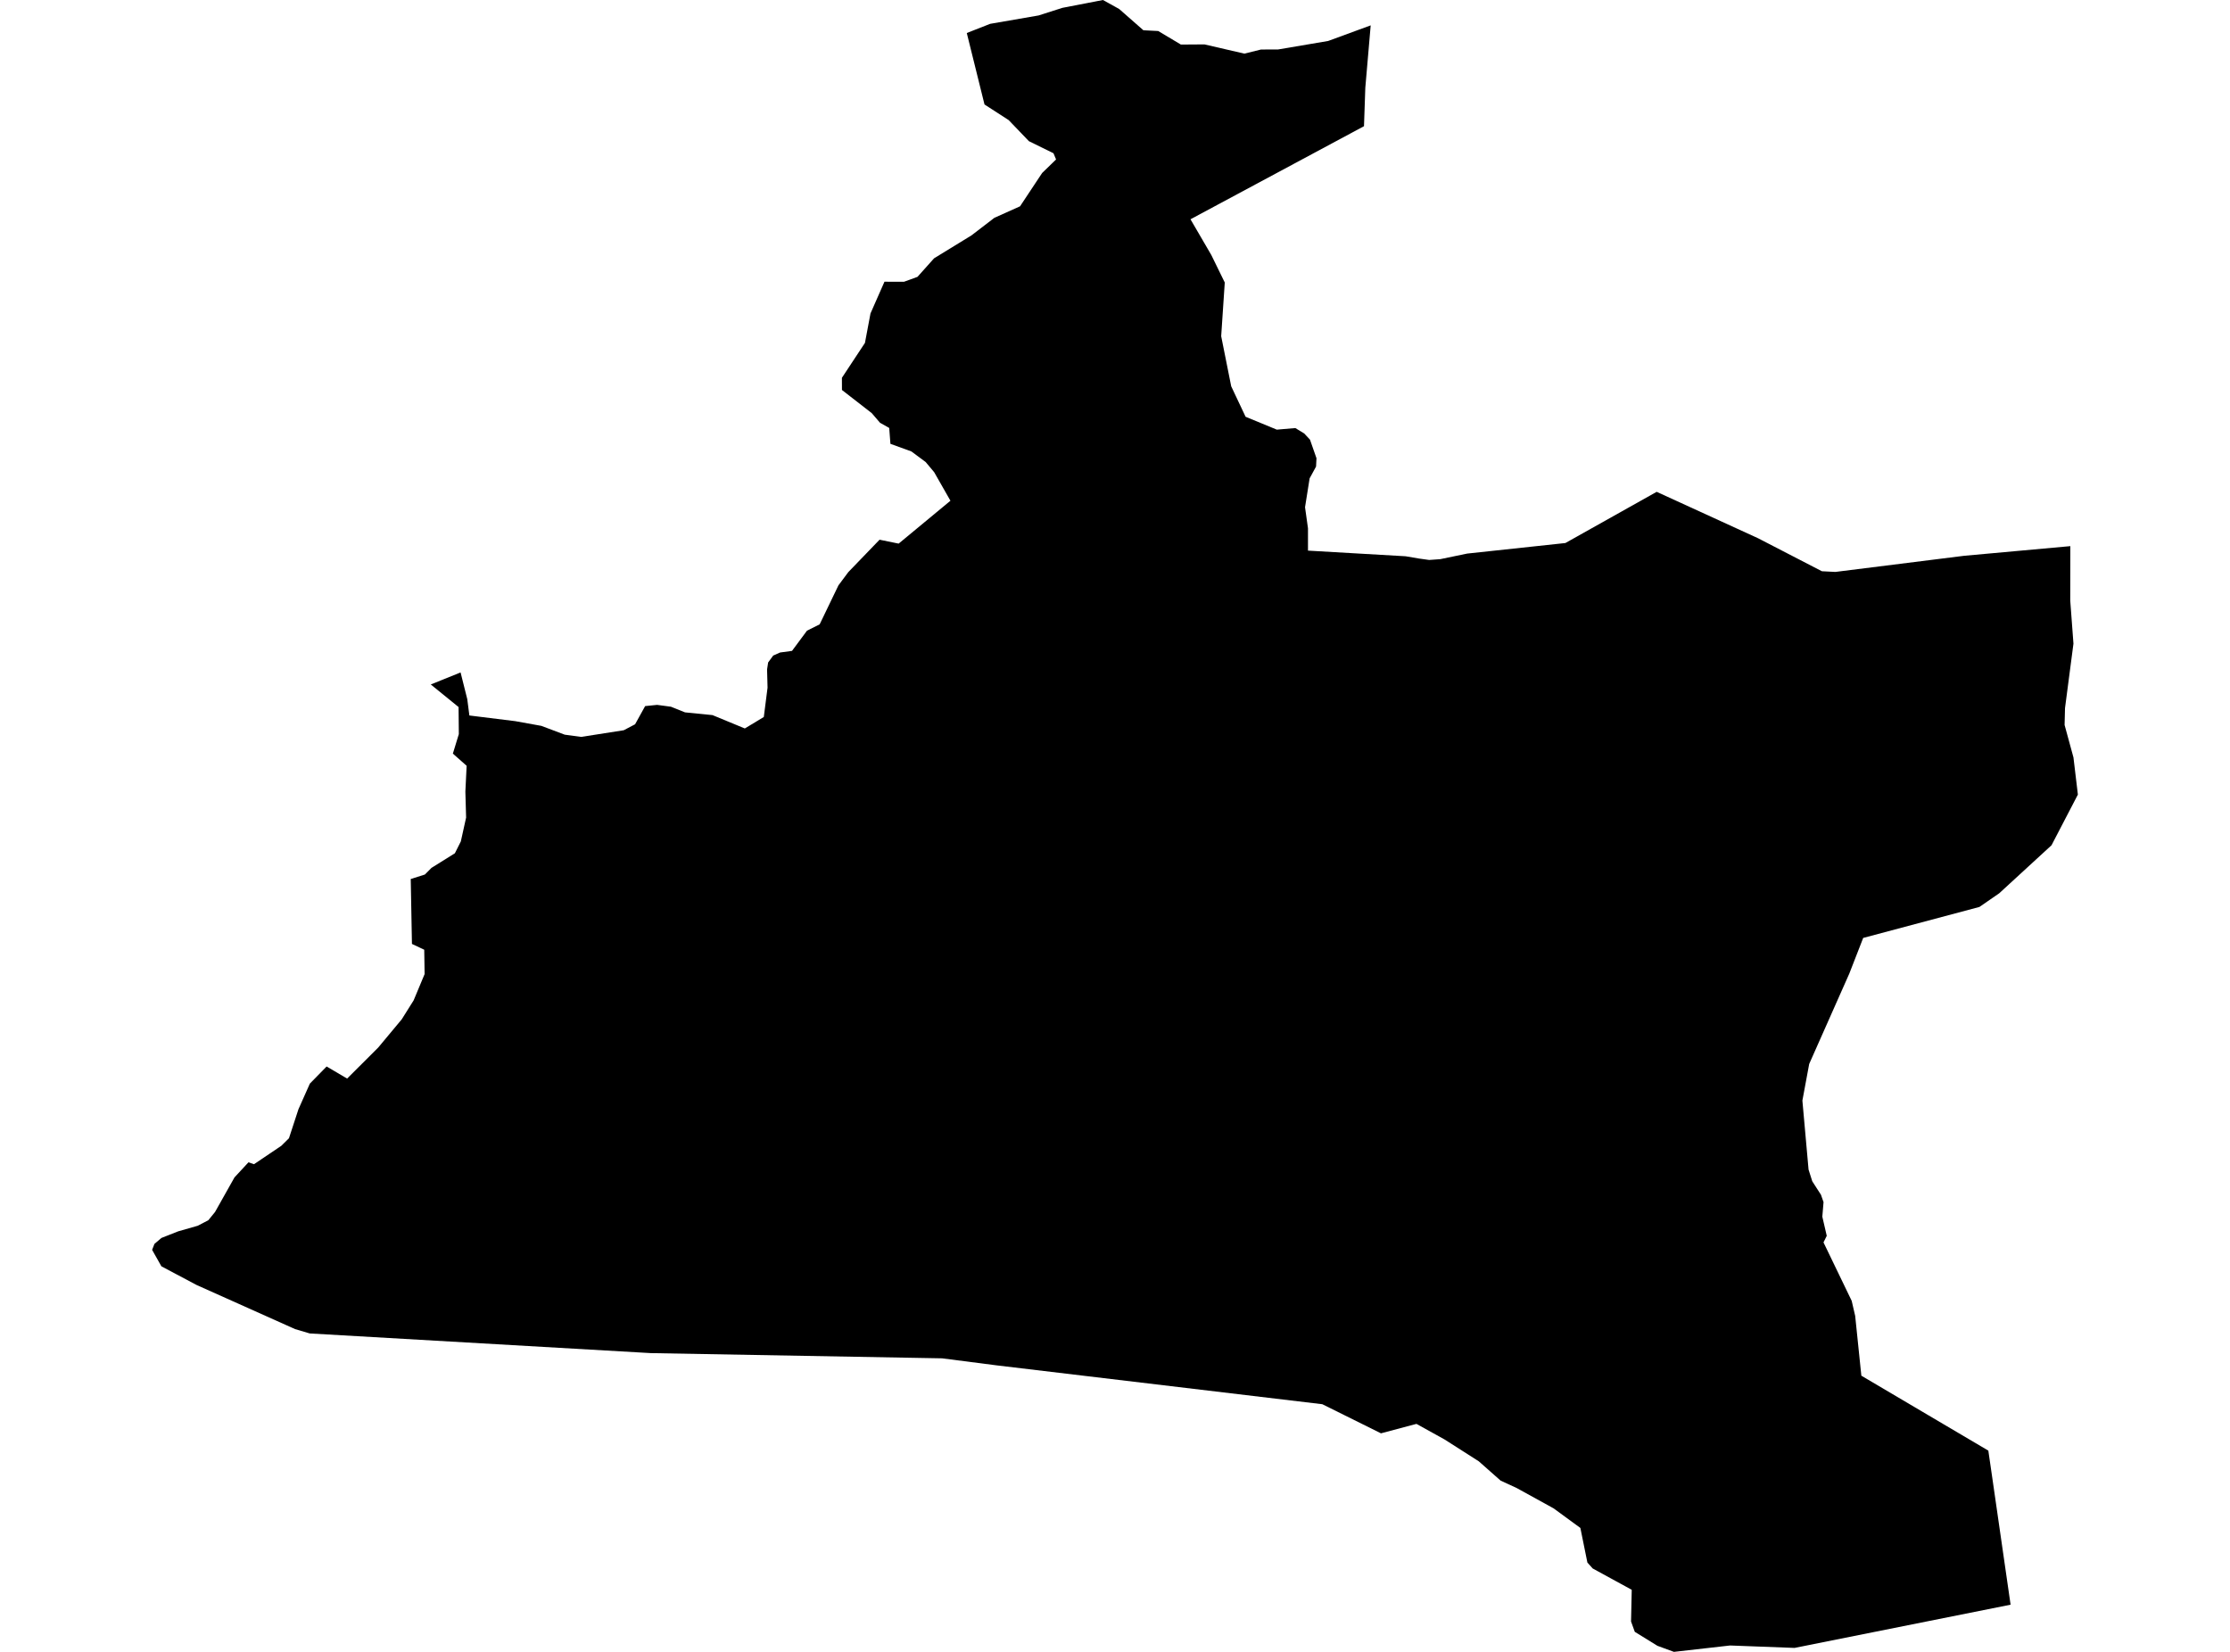 <?xml version='1.0'?>
<svg  baseProfile = 'tiny' width = '540' height = '400' stroke-linecap = 'round' stroke-linejoin = 'round' version='1.1' xmlns='http://www.w3.org/2000/svg'>
<path id='2521601001' title='2521601001'  d='M 331.916 6.142 330.614 21.25 330.294 30.559 288.28 53.098 293.325 61.757 296.581 68.41 295.713 81.41 298.139 93.541 301.625 100.923 309.185 104.039 313.668 103.655 315.826 104.971 317.218 106.465 318.788 110.96 318.686 112.978 317.128 115.838 316.017 122.823 316.732 127.932 316.732 133.333 340.37 134.7 343.601 135.249 346.078 135.594 348.76 135.402 355.286 134.048 379.064 131.494 401.169 119.095 425.713 130.332 441.178 138.326 444.434 138.492 475.619 134.585 501.338 132.248 501.312 145.401 502.091 155.86 500.048 171.465 499.946 175.552 502.091 183.405 503.164 192.408 496.779 204.68 484.111 216.314 479.335 219.609 451.177 227.117 447.805 235.776 438.1 257.638 436.453 266.501 437.947 283.217 438.841 286.039 440.016 287.865 440.948 289.308 441.574 291.096 441.28 294.621 442.353 299.256 441.561 300.852 441.574 300.865 448.393 315.002 449.236 318.641 450.73 333.123 467.088 342.777 481.48 351.269 482.374 357.424 486.869 388.571 434.563 399.042 418.945 398.455 405.345 400 401.348 398.531 395.869 395.147 394.962 392.644 395.128 384.97 385.666 379.798 384.389 378.367 382.69 369.99 376.19 365.24 367.264 360.323 363.382 358.535 358.082 353.849 349.82 348.575 343.001 344.795 334.406 347.08 320.206 340.031 241.414 330.632 228.133 328.921 157.616 327.657 75.006 322.894 71.469 321.847 47.601 311.158 39.083 306.637 36.836 302.653 37.398 301.21 39.096 299.767 43.144 298.171 47.882 296.817 50.449 295.476 52.071 293.484 56.783 285.107 60.167 281.455 61.508 281.914 68.136 277.445 69.974 275.619 72.273 268.595 75.031 262.401 79.092 258.251 84.06 261.175 91.607 253.641 97.277 246.835 100.163 242.237 102.819 235.878 102.73 229.978 99.754 228.573 99.461 212.853 102.883 211.768 104.479 210.159 110.149 206.621 111.592 203.748 112.869 197.976 112.691 191.693 112.997 185.436 109.664 182.486 111.107 177.761 111.043 171.21 104.313 165.744 111.529 162.832 113.15 169.294 113.661 173.253 124.797 174.632 131.092 175.769 136.75 177.901 140.747 178.438 151.039 176.829 153.785 175.385 156.224 170.98 159.123 170.686 162.469 171.133 165.878 172.499 172.532 173.163 180.36 176.394 184.957 173.623 185.864 166.523 185.749 162.105 186.004 160.419 187.23 158.746 188.89 158.005 191.789 157.609 195.416 152.718 198.481 151.186 203.027 141.749 205.415 138.544 212.988 130.69 217.61 131.635 230.151 121.253 226.205 114.331 224.149 111.879 220.688 109.313 215.618 107.474 215.325 103.63 213.103 102.378 211.098 100.042 203.882 94.435 203.87 91.485 209.45 83.032 210.791 75.906 214.175 68.218 218.9 68.231 222.169 67.043 226.192 62.548 235.233 57.006 240.775 52.754 247.007 49.957 252.358 41.886 255.729 38.617 255.104 37.11 249.153 34.186 244.249 29.078 238.4 25.298 234.109 7.994 239.767 5.772 251.502 3.742 257.249 1.903 267.082 0 271.002 2.171 276.877 7.33 280.465 7.509 285.956 10.791 291.665 10.752 301.332 12.987 305.354 11.991 309.492 11.978 321.611 9.922 331.916 6.142 Z' />
</svg>